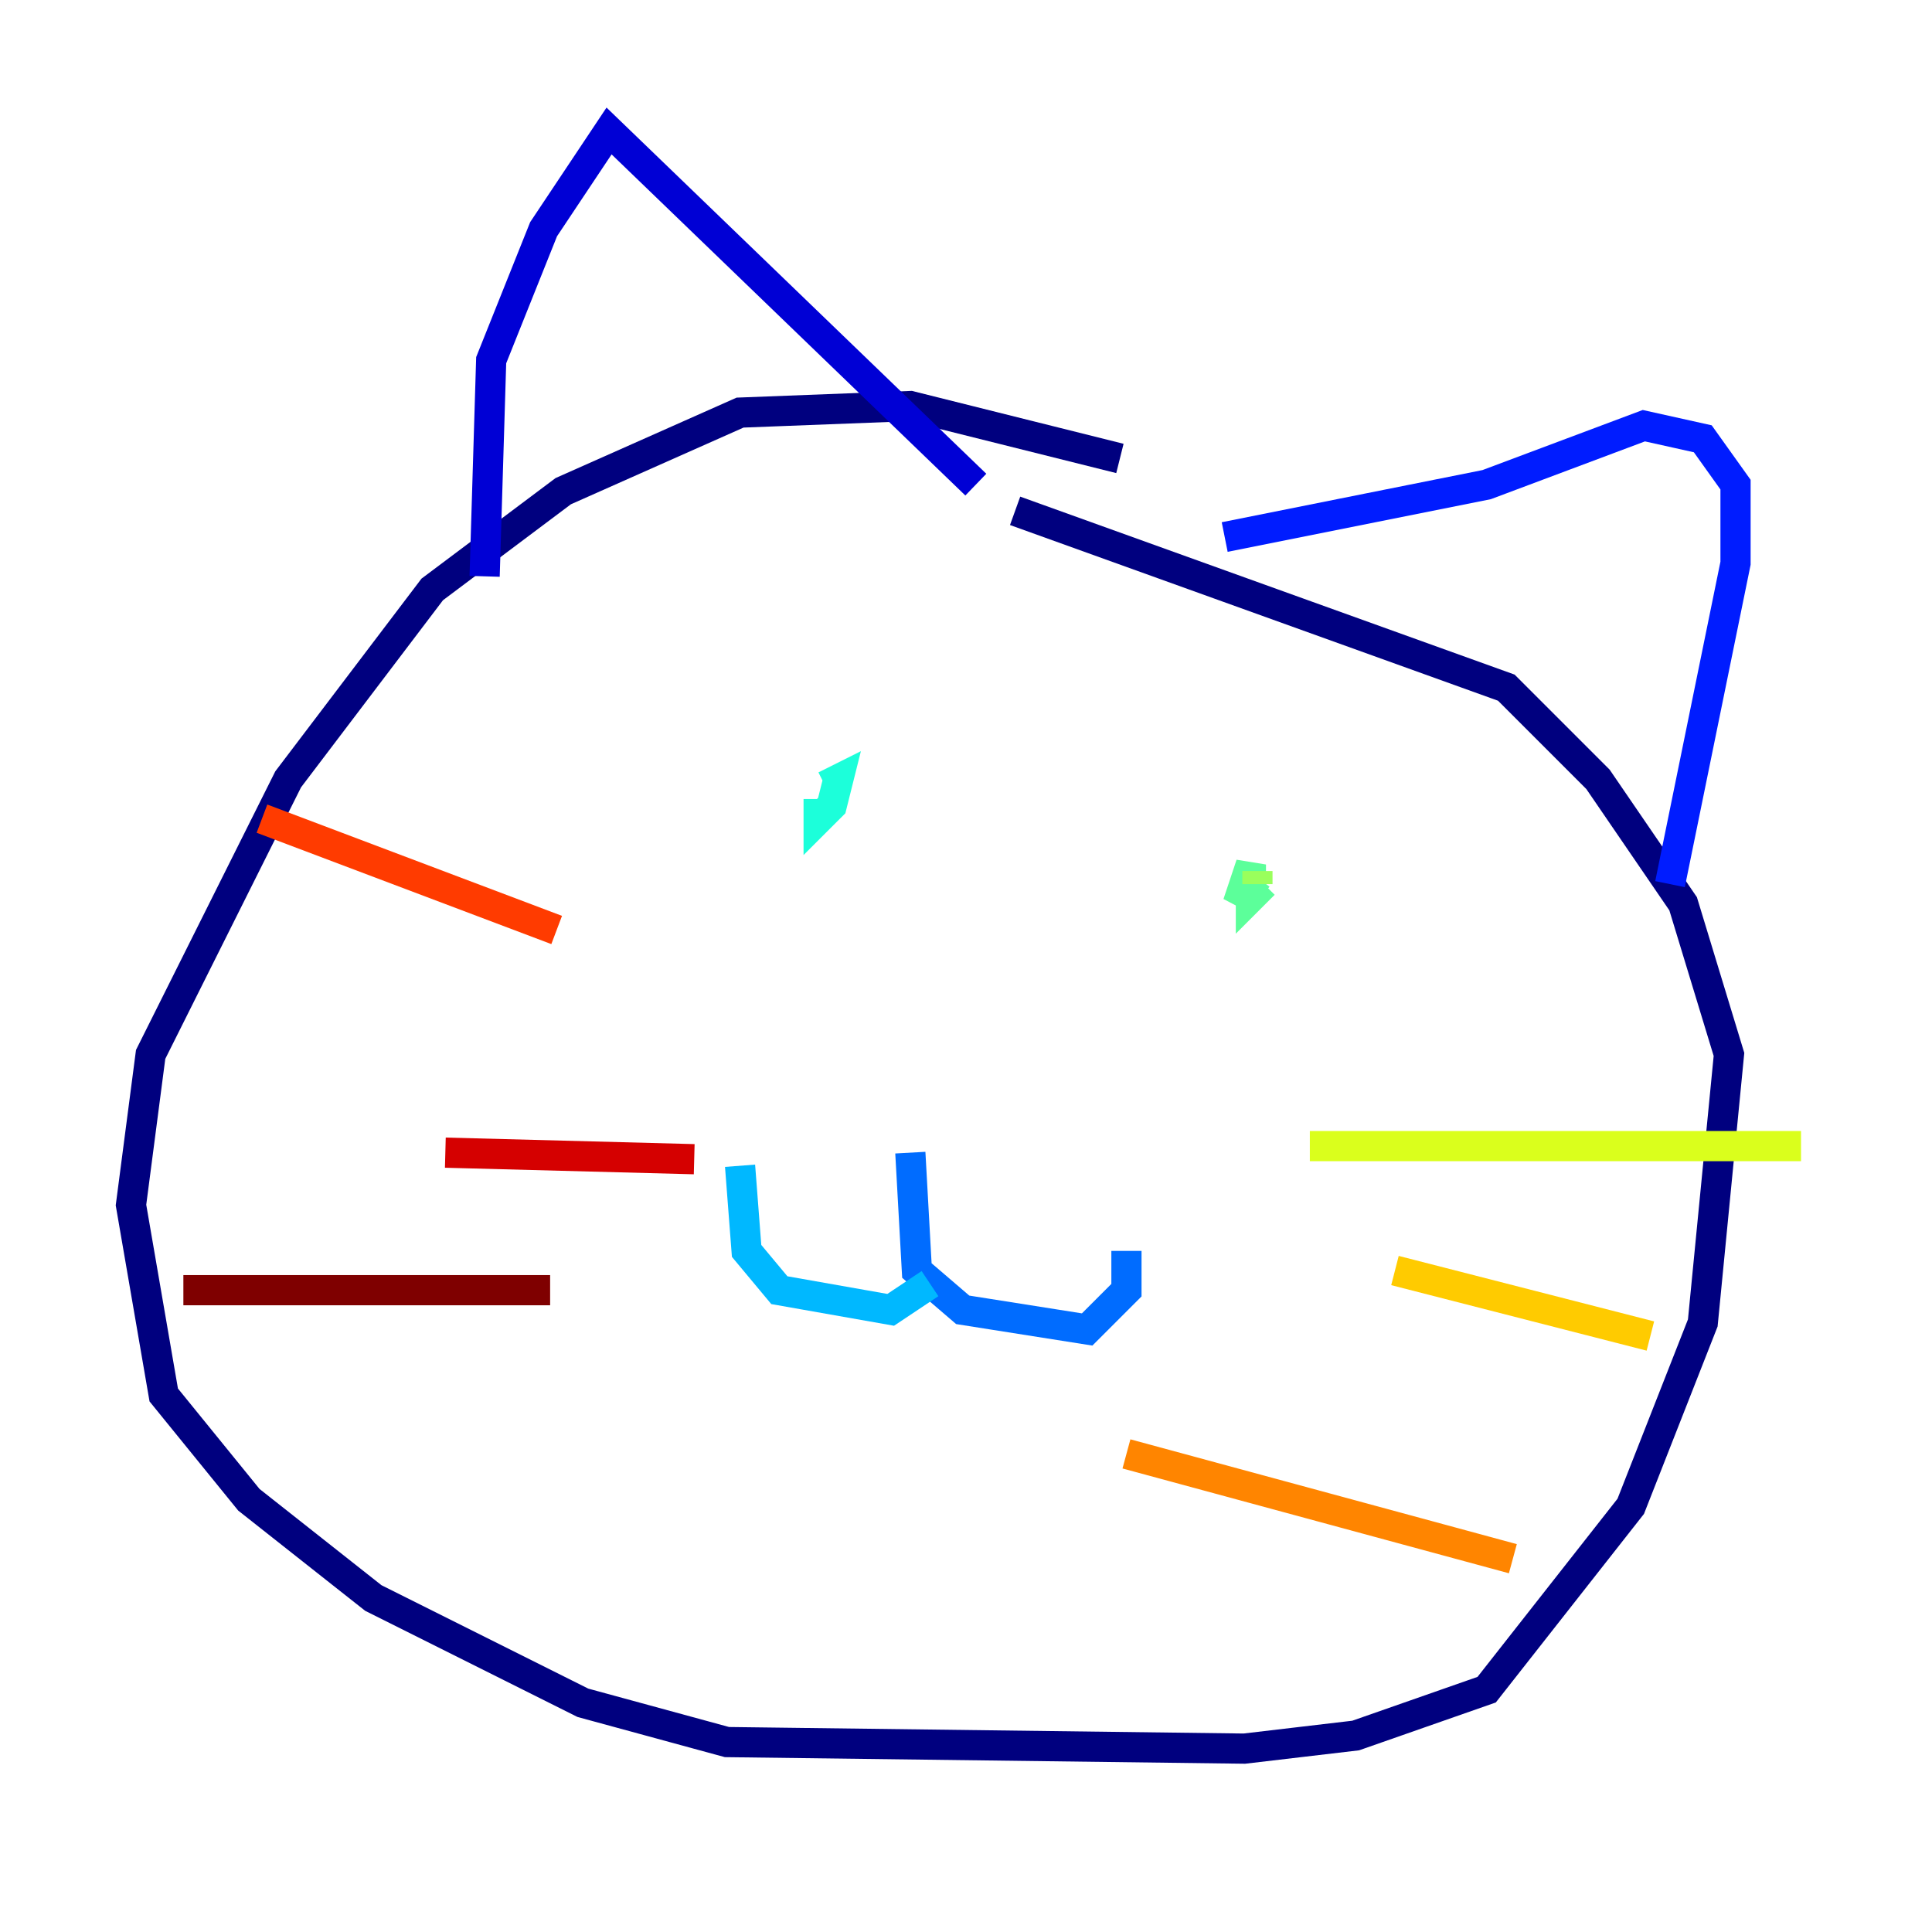 <?xml version="1.0" encoding="utf-8" ?>
<svg baseProfile="tiny" height="128" version="1.2" viewBox="0,0,128,128" width="128" xmlns="http://www.w3.org/2000/svg" xmlns:ev="http://www.w3.org/2001/xml-events" xmlns:xlink="http://www.w3.org/1999/xlink"><defs /><polyline fill="none" points="74.197,30.373 60.312,26.902 49.031,27.336 37.315,32.542 28.637,39.051 19.091,51.634 9.98,69.858 8.678,79.837 10.848,92.42 16.488,99.363 24.732,105.871 38.617,112.814 48.163,115.417 82.441,115.851 89.817,114.983 98.495,111.946 108.041,99.797 112.814,87.647 114.549,69.858 111.512,59.878 105.871,51.634 99.797,45.559 67.254,33.844" stroke="#00007f" stroke-width="2" /><polyline fill="none" points="32.108,38.183 32.542,23.864 36.014,15.186 40.352,8.678 64.651,32.108" stroke="#0000d5" stroke-width="2" /><polyline fill="none" points="81.139,35.58 98.495,32.108 108.909,28.203 112.814,29.071 114.983,32.108 114.983,37.315 110.644,58.576" stroke="#001cff" stroke-width="2" /><polyline fill="none" points="60.312,76.366 60.746,84.176 63.783,86.78 72.027,88.081 74.63,85.478 74.63,82.875" stroke="#006cff" stroke-width="2" /><polyline fill="none" points="61.614,85.044 59.01,86.78 51.634,85.478 49.464,82.875 49.031,77.234" stroke="#00b8ff" stroke-width="2" /><polyline fill="none" points="54.237,52.936 54.237,54.237 55.105,53.37 55.539,51.634 54.671,52.068" stroke="#1cffda" stroke-width="2" /><polyline fill="none" points="83.742,58.576 82.875,59.444 82.875,57.275 82.007,59.878 83.308,58.142" stroke="#5cff9a" stroke-width="2" /><polyline fill="none" points="83.308,57.709 83.308,58.576" stroke="#9aff5c" stroke-width="2" /><polyline fill="none" points="86.78,75.932 119.322,75.932" stroke="#daff1c" stroke-width="2" /><polyline fill="none" points="92.42,84.176 109.342,88.515" stroke="#ffcb00" stroke-width="2" /><polyline fill="none" points="74.63,96.325 100.231,103.268" stroke="#ff8500" stroke-width="2" /><polyline fill="none" points="36.881,61.614 17.356,54.237" stroke="#ff3b00" stroke-width="2" /><polyline fill="none" points="45.993,76.8 29.505,76.366" stroke="#d50000" stroke-width="2" /><polyline fill="none" points="36.447,85.478 12.149,85.478" stroke="#7f0000" stroke-width="2" /></svg>